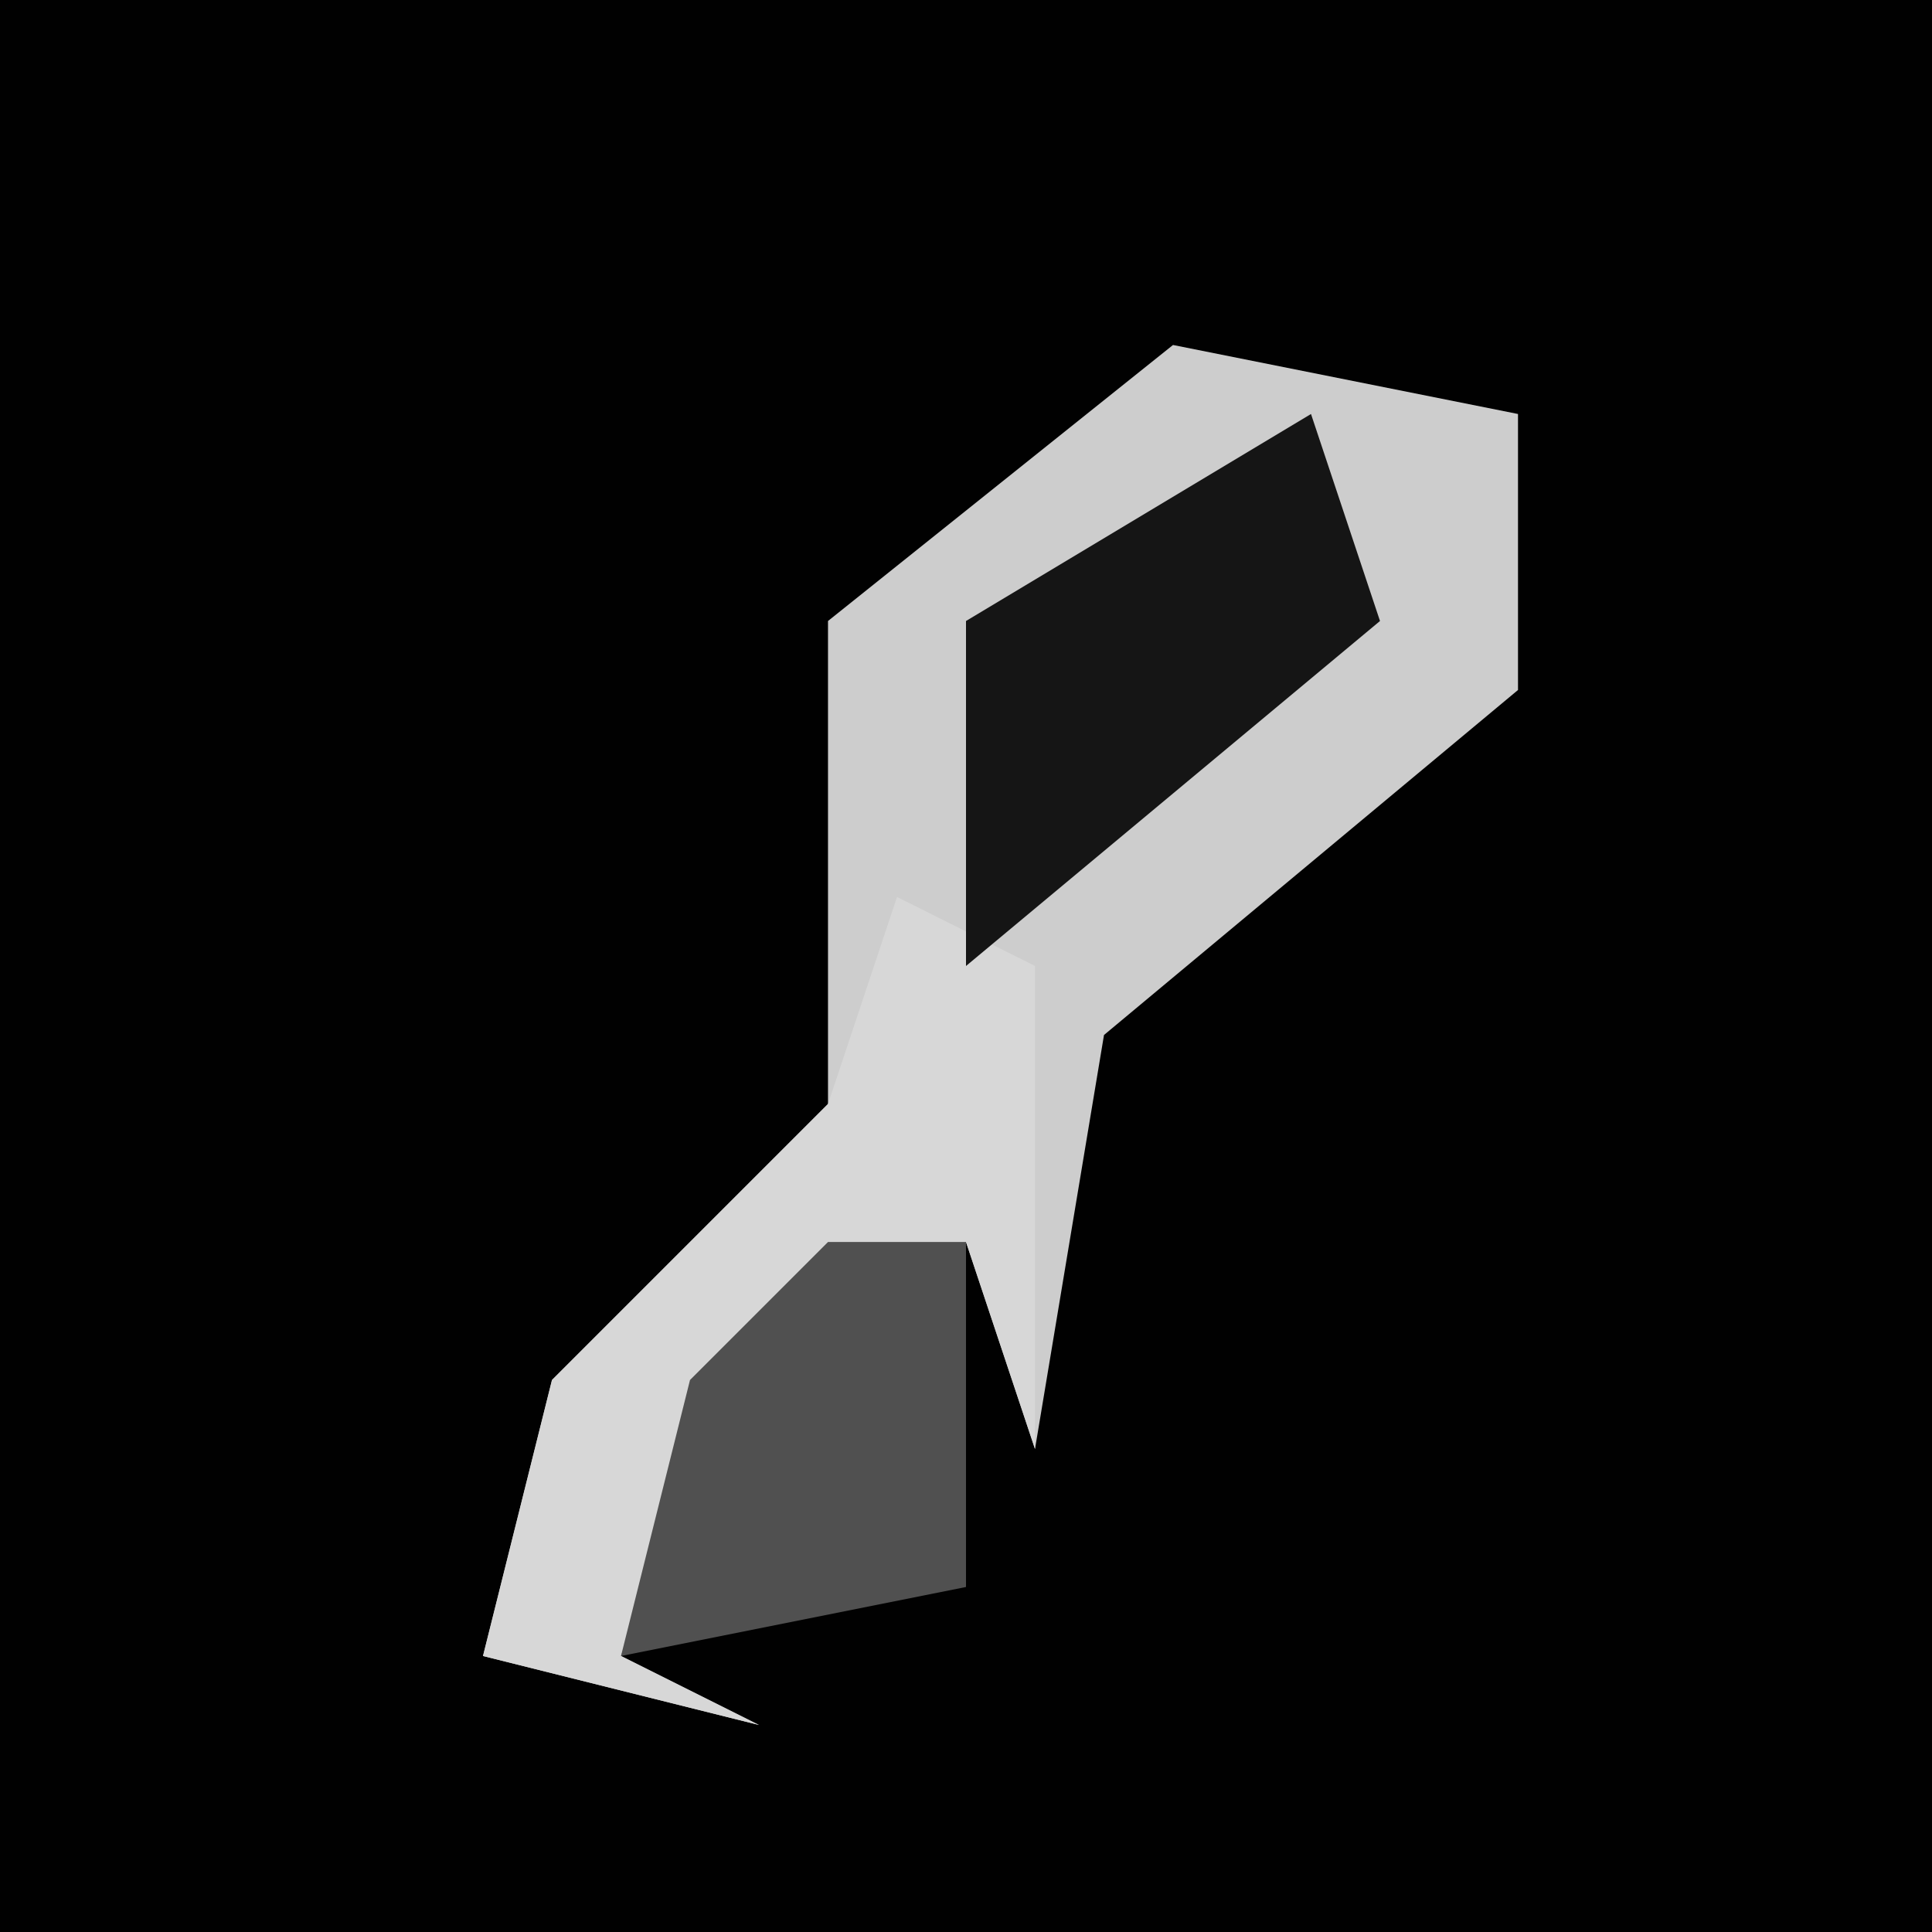<?xml version="1.0" encoding="UTF-8"?>
<svg version="1.1" xmlns="http://www.w3.org/2000/svg" width="28" height="28">
<path d="M0,0 L28,0 L28,28 L0,28 Z " fill="#010101" transform="translate(0,0)"/>
<path d="M0,0 L5,1 L5,5 L-1,10 L-2,16 L-3,13 L-7,16 L-8,19 L-6,20 L-10,19 L-9,15 L-5,11 L-5,4 Z " fill="#CDCDCD" transform="translate(17,5)"/>
<path d="M0,0 L2,1 L2,8 L1,5 L-3,8 L-4,11 L-2,12 L-6,11 L-5,7 L-1,3 Z " fill="#D7D7D7" transform="translate(13,13)"/>
<path d="M0,0 L1,3 L-5,8 L-5,3 Z " fill="#151515" transform="translate(19,6)"/>
<path d="M0,0 L2,0 L2,5 L-3,6 L-2,2 Z " fill="#505050" transform="translate(12,18)"/>
</svg>
